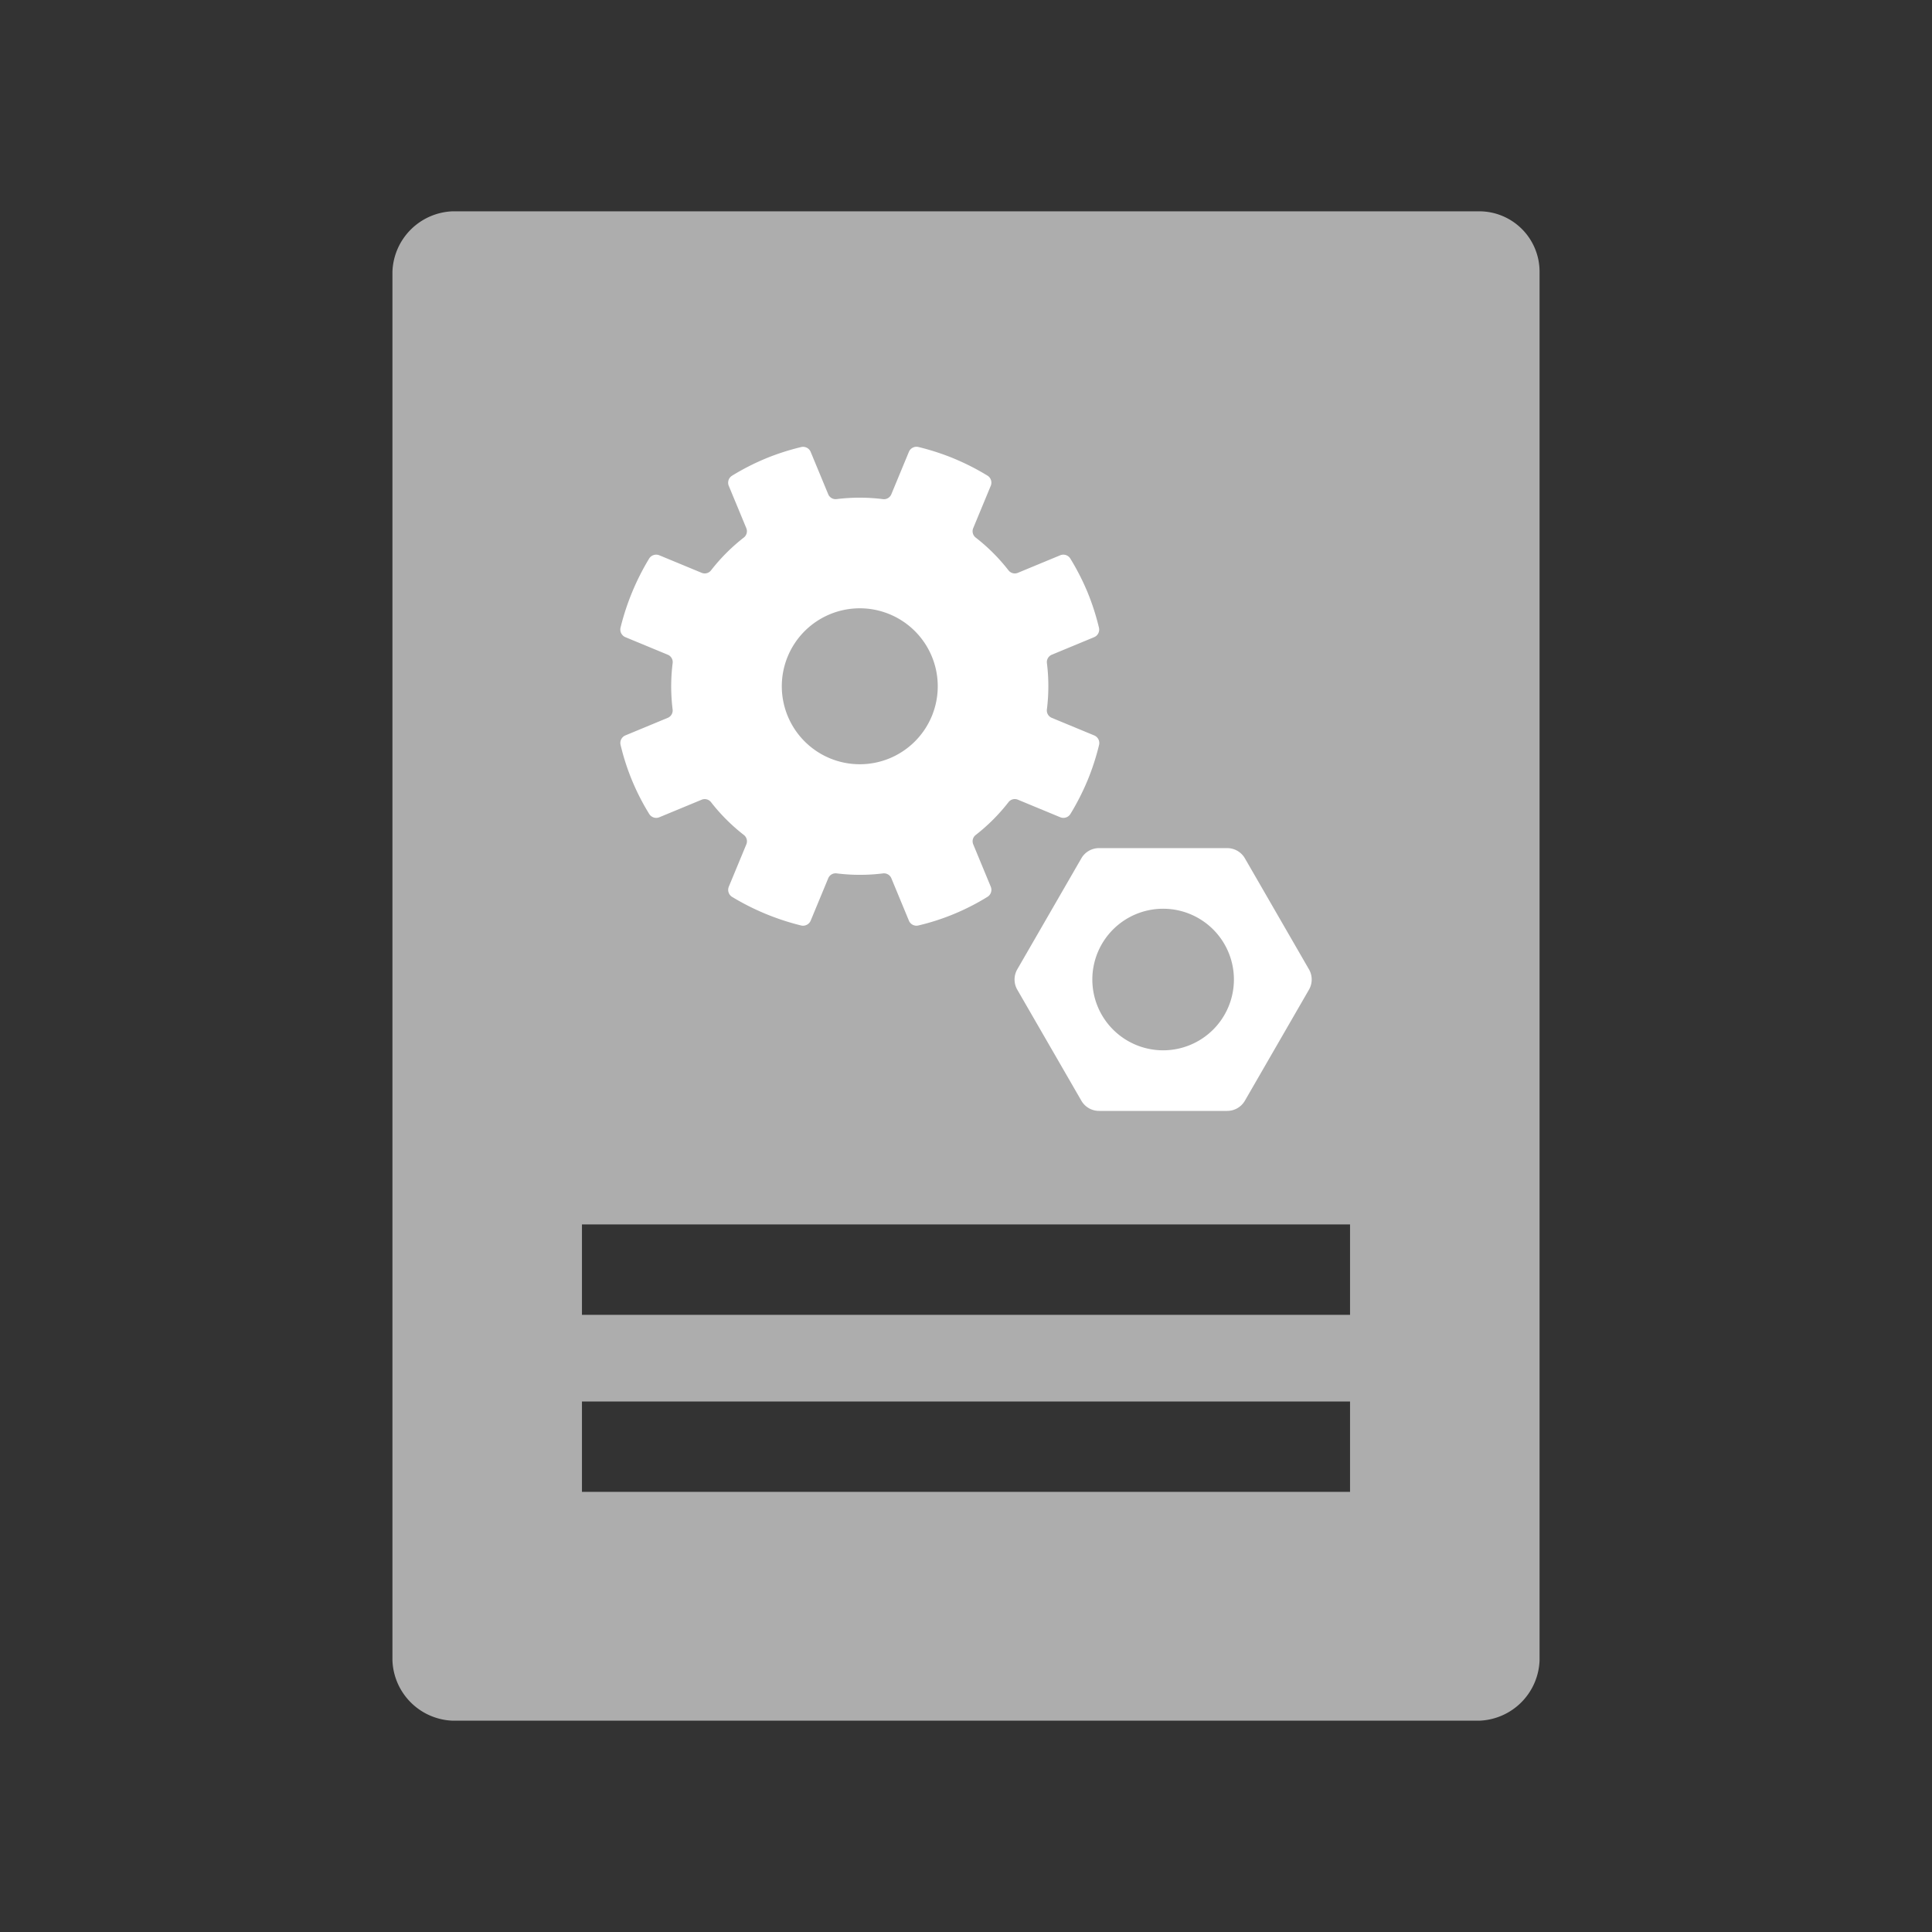 <svg id="Layer_1" data-name="Layer 1" xmlns="http://www.w3.org/2000/svg" viewBox="0 0 64 64"><rect x="0" y="0" width="64" height="64" fill="#333333" stroke="none"/><defs><style>.cls-1,.cls-2{fill:#fff;}.cls-1{opacity:0.6;isolation:isolate;}</style></defs><path class="cls-1" d="M49,7H15a2.074,2.074,0,0,0-2,2V55a2.074,2.074,0,0,0,2,2H49a2.074,2.074,0,0,0,2-2V9A2,2,0,0,0,49,7ZM44.722,49.42H19.278V46.426H44.722Zm0-5.865H19.278V40.56H44.722Z"/><path class="cls-2" d="M36.245,24.361l-1.405-.582a.265.265,0,0,1-.16-.28,6.2,6.2,0,0,0,.001-1.53.265.265,0,0,1,.16-.28l1.402-.581a.272.272,0,0,0,.162-.313,7.992,7.992,0,0,0-.382-1.184l-.001-.002a8.004,8.004,0,0,0-.567-1.107.272.272,0,0,0-.336-.107l-1.402.581a.265.265,0,0,1-.311-.085,6.198,6.198,0,0,0-1.083-1.082.265.265,0,0,1-.085-.311l.582-1.405a.273.273,0,0,0-.108-.337,8.085,8.085,0,0,0-1.107-.564l-.001-.001a8.097,8.097,0,0,0-1.182-.384.273.273,0,0,0-.314.162l-.582,1.405a.264.264,0,0,1-.28.16,6.21,6.21,0,0,0-1.53-.001.265.265,0,0,1-.28-.16l-.581-1.402a.272.272,0,0,0-.313-.162,7.984,7.984,0,0,0-1.184.382l-.002.001a8.015,8.015,0,0,0-1.107.567.272.272,0,0,0-.107.336l.581,1.402a.265.265,0,0,1-.085.311,6.216,6.216,0,0,0-1.082,1.083.264.264,0,0,1-.311.085l-1.403-.581a.275.275,0,0,0-.339.109,8.2,8.2,0,0,0-.947,2.287.275.275,0,0,0,.163.317l1.403.581a.264.264,0,0,1,.16.28,6.2,6.2,0,0,0-.001,1.53.265.265,0,0,1-.16.28l-1.402.581a.272.272,0,0,0-.162.313,7.718,7.718,0,0,0,.95,2.292.272.272,0,0,0,.336.107l1.402-.581a.265.265,0,0,1,.311.085,6.207,6.207,0,0,0,1.083,1.082.264.264,0,0,1,.085.311l-.581,1.403a.275.275,0,0,0,.109.339,8.201,8.201,0,0,0,2.287.947.275.275,0,0,0,.317-.163l.581-1.403a.265.265,0,0,1,.28-.16,6.196,6.196,0,0,0,1.53.001.265.265,0,0,1,.28.16l.581,1.403a.272.272,0,0,0,.313.162,7.726,7.726,0,0,0,2.292-.95.272.272,0,0,0,.107-.336l-.581-1.403a.265.265,0,0,1,.085-.311,6.202,6.202,0,0,0,1.082-1.083.264.264,0,0,1,.311-.085l1.405.582a.273.273,0,0,0,.337-.108,8.097,8.097,0,0,0,.565-1.107l.001-.001a8.114,8.114,0,0,0,.384-1.182A.273.273,0,0,0,36.245,24.361ZM29.47,25.12a2.583,2.583,0,1,1,1.398-3.374A2.583,2.583,0,0,1,29.47,25.12Z"/><path class="cls-2" d="M40.653,28.095H36.407a.675.675,0,0,0-.585.337L33.699,32.11a.675.675,0,0,0,0,.675l2.123,3.678a.675.675,0,0,0,.585.337h4.246a.675.675,0,0,0,.585-.337l2.123-3.678a.675.675,0,0,0,0-.675l-2.123-3.678A.675.675,0,0,0,40.653,28.095ZM38.53,34.793a2.345,2.345,0,1,1,2.345-2.345A2.345,2.345,0,0,1,38.53,34.793Z"/></svg>